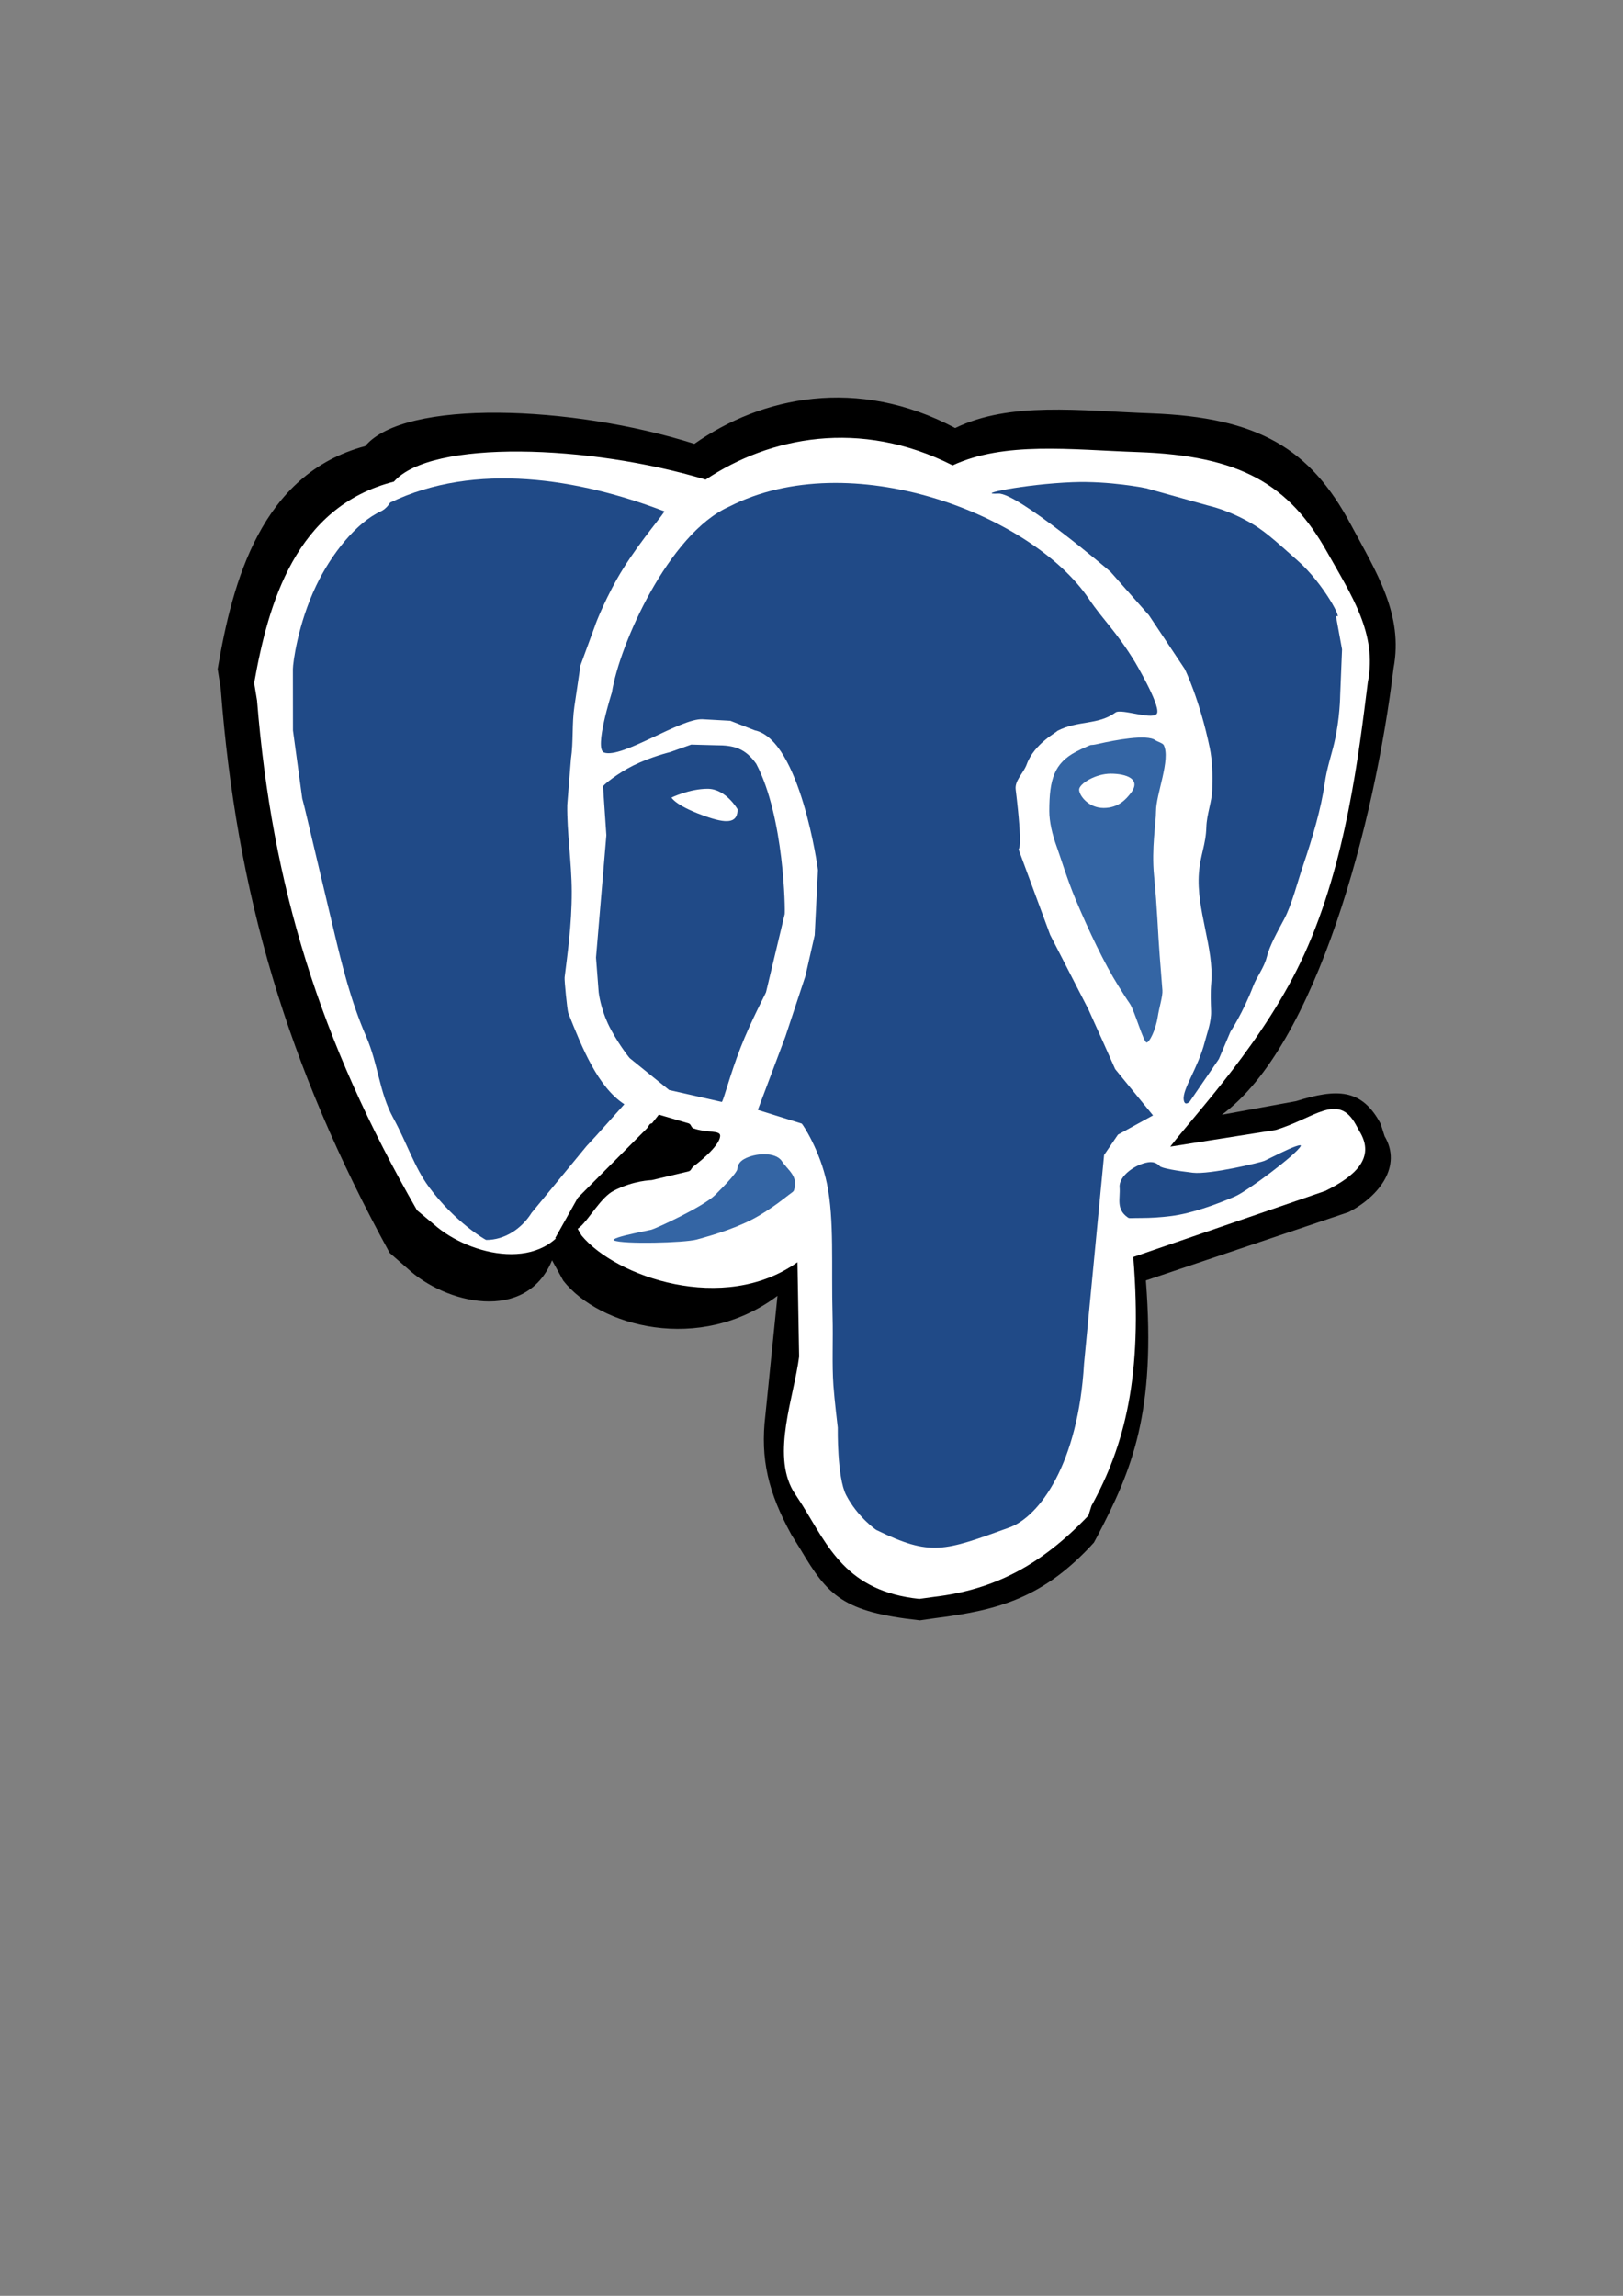 <?xml version="1.0" encoding="UTF-8" standalone="no"?>
<!-- Created with Inkscape (http://www.inkscape.org/) -->

<svg
   xmlns:dc="http://purl.org/dc/elements/1.1/"
   xmlns:cc="http://creativecommons.org/ns#"
   xmlns:rdf="http://www.w3.org/1999/02/22-rdf-syntax-ns#"
   xmlns:svg="http://www.w3.org/2000/svg"
   xmlns="http://www.w3.org/2000/svg"
   xmlns:sodipodi="http://sodipodi.sourceforge.net/DTD/sodipodi-0.dtd"
   xmlns:inkscape="http://www.inkscape.org/namespaces/inkscape"
   width="210mm"
   height="297mm"
   viewBox="0 0 744.094 1052.362"
   id="svg2"
   version="1.1"
   inkscape:version="0.91 r13725"
   sodipodi:docname="pgAdmin3.svg">
  <rect x="0" y="0" width="744.094" height="1052.362" fill="#808080" stroke="none"/>
  <defs
     id="defs4" />
  <sodipodi:namedview
     id="base"
     pagecolor="#ffffff"
     bordercolor="#666666"
     borderopacity="1.0"
     inkscape:pageopacity="0.0"
     inkscape:pageshadow="2"
     inkscape:zoom="0.24748737"
     inkscape:cx="481.98467"
     inkscape:cy="525.69177"
     inkscape:document-units="px"
     inkscape:current-layer="layer1"
     showgrid="false"
     inkscape:window-width="1280"
     inkscape:window-height="750"
     inkscape:window-x="0"
     inkscape:window-y="0"
     inkscape:window-maximized="1" />
  <g
     inkscape:label="Capa 1"
     inkscape:groupmode="layer"
     id="layer1">
    <path
       style="fill:#000000"
       d="m 167.436,204.483 c 17.979,-21.559 94.546,-18.875 150.911,-1.039 30.766,-21.606 74.664,-31.09 119.572,-7.239 25.135,-12.24 57.091,-7.927 89.522,-6.745 49.785,1.814 73.342,16.352 91.833,50.912 11.633,21.742 24.289,41.307 19.615,65.929 -8.454,70.339 -35.377,172.986 -78.743,204.693 l 34.046,-6.243 c 18.652,-5.812 30.161,-5.91 38.813,10.421 l 1.789,5.634 c 8.096,13.732 -2.379,27.464 -16.425,34.768 l -93.015,31.355 c 4.696,60.563 -6.323,86.841 -22.342,117.404 l -1.5,2.774 c -22.865,25.104 -43.301,30.923 -72.594,34.599 l -7.166,1.03 c -35.341,-3.854 -42.11,-11.28 -54.593,-32.277 l -4.389,-7.083 c -10.38,-18.985 -14.331,-34.398 -11.853,-54.811 l 5.534,-54.568 c -35.637,26.738 -81.753,13.984 -98.195,-6.941 l -5.155,-9.357 c -12.063,29.135 -49.125,19.698 -66.188,3.832 l -8.265,-7.223 C 131.397,488.049 108.432,409.646 101.181,315.528 l -1.392,-8.855 c 6.794,-40.088 19.903,-89.462 67.647,-102.19 z"
       id="rect3978"
       inkscape:connector-curvature="0"
       sodipodi:nodetypes="cccsscccccccccccccccccccccc" />
    <path
       style="fill:#ffffff"
       d="m 180.592,220.783 c 17.027,-19.471 89.544,-17.047 142.927,-0.938 29.139,-19.513 70.714,-28.079 113.247,-6.538 23.806,-11.055 54.071,-7.159 84.786,-6.092 47.151,1.638 69.462,14.769 86.975,45.981 11.018,19.636 23.004,37.306 18.578,59.544 -4.127,32.745 -9.899,82.4 -29.072,124.572 -18.024,39.644 -49.219,72.344 -61.506,88.297 l 48.245,-7.639 c 17.665,-5.249 28.566,-17.337 36.76,-2.588 l 1.694,3.088 c 7.668,12.402 -2.253,20.805 -15.556,27.401 l -88.094,30.319 c 4.447,54.698 -3.988,86.43 -19.16,114.034 l -1.421,4.506 c -21.655,22.673 -43.01,33.928 -70.754,37.248 l -6.787,0.93 c -33.471,-3.481 -41.882,-24.188 -53.705,-43.151 l -4.157,-6.397 c -9.831,-17.146 0.427,-43.066 2.774,-61.503 l -0.758,-43.283 c -33.752,24.148 -83.428,6.629 -99,-12.269 l -4.882,-8.451 c -11.425,26.313 -46.526,17.79 -62.686,3.461 l -7.827,-6.524 C 146.46,476.885 124.71,406.076 117.842,321.073 l -1.318,-7.998 c 6.434,-36.206 18.85,-80.798 64.069,-92.293 z"
       id="rect3978-4"
       inkscape:connector-curvature="0"
       sodipodi:nodetypes="cccsscsccccccccccccccccccccc" />
    <path
       style="fill:#204a87"
       d="m 178.887,230.362 c 39.037,-18.87 86.619,-10.97 125.655,4 0.635,0.244 -10.263,12.587 -18.788,26.195 -7.55,12.05 -12.808,25.524 -12.897,26.12 l -6.717,18.293 -2.799,18.845 c -1.194,8.037 -0.387,16.075 -1.581,24.112 l -1.689,21.077 c -0.188,12.262 2.01,26.304 2.055,39.64 0.052,15.319 -2.098,29.708 -3.269,39.402 -0.154,1.273 1.212,15.123 1.685,16.315 6.373,16.078 13.603,33.941 25.69,41.805 -5.763,6.385 -12.241,13.842 -17.29,19.156 l -25.24,30.639 c -4.398,7.093 -12.201,12.459 -20.816,12.401 -0.296,-0.002 -14.258,-8.073 -26.235,-24.275 -6.657,-9.004 -9.91,-19.838 -16.403,-31.718 -6.383,-11.679 -6.772,-24.369 -12.398,-37.327 -7.036,-16.206 -11.088,-32.829 -14.79,-48.414 l -13.37,-56.289 c -0.641,-2.701 -1.105,-4.186 -1.12,-4.292 l -4.254,-31.226 -0.032,-28.144 c 0,-2.682 2.26,-20.588 10.65,-38.176 6.984,-14.64 18.514,-29.032 29.723,-34.141 2.633,-1.2 4.228,-3.999 4.228,-3.999 z"
       id="rect3996"
       inkscape:connector-curvature="0"
       sodipodi:nodetypes="cssccsccssscccssssssscssscc" />
    <path
       style="fill:#204a87"
       d="m 525.458,223.791 28.655,8 c 0.452,0.126 9.614,2.076 20.602,8.69 6.513,3.921 13.667,10.777 20.028,16.328 12.245,10.686 21.551,28.811 17.686,25.297 l 2.853,15.567 -0.853,20.946 c -0.012,0.302 -0.085,10.723 -2.73,22.002 -1.246,5.315 -3.413,11.631 -4.34,18.31 -1.599,11.518 -5.759,25.539 -9.794,37.397 -2.765,8.124 -5.287,18.329 -8.791,24.931 -2.946,5.551 -6.661,12.047 -8.023,17.525 -1.166,4.693 -4.602,9.073 -6.115,13.027 -4.817,12.59 -10.408,20.854 -10.522,21.125 l -5.313,12.544 -13.342,19.456 c -0.072,0.105 -2.331,2.38 -2.761,-0.827 -0.66,-4.929 6.538,-14.403 9.658,-26.517 1.135,-4.405 3.052,-9.159 2.889,-14.171 -0.134,-4.113 -0.322,-8.4 0.063,-12.809 1.399,-16.008 -6.955,-33.637 -5.636,-50.465 0.663,-8.462 3.166,-12.88 3.402,-21.007 0.171,-5.889 2.539,-11.627 2.701,-17.118 0.203,-6.873 0.081,-13.362 -1.156,-19.282 -4.585,-21.948 -11.288,-35.836 -11.476,-36.119 l -16.389,-24.607 -17.611,-19.905 c -0.398,-0.45 -42.678,-36.299 -51.382,-35.851 -11.644,0.6 11.58,-4.336 33.932,-5.223 16.993,-0.674 33.482,2.68 33.765,2.759 z"
       id="rect4018"
       inkscape:connector-curvature="0"
       sodipodi:nodetypes="ssssccsssssssscsssssssssscssss" />
    <path
       style="fill:#204a87"
       d="m 334.315,232.219 c 55.383,-28.33 138.637,3.39 164.847,42.227 6.897,10.219 12.415,14.645 21.294,29.171 0,0 11.094,18.756 10.106,23.082 -0.913,3.994 -16.386,-2.116 -19.129,-0.108 -8.061,5.902 -17.129,3.47 -26.748,8.486 0.344,0.302 -10.498,5.654 -13.969,15.3 -1.429,3.971 -5.558,7.402 -5.064,11.466 3.348,27.549 1.44,26.899 1.348,27.549 l 14.478,39.163 17.494,34.074 7.242,16.071 5.057,11.356 17.347,21.218 -16.067,8.833 -6.357,9.324 L 497,625.047 c -2.633,45.87 -20.438,70.127 -34.227,75.121 -30.073,10.893 -35.971,13.337 -60.886,1.194 -0.232,0 -8.794,-6.083 -13.963,-16.05 -4.214,-8.127 -3.834,-30.936 -3.834,-30.936 0,0 -1.53,-12.72 -1.993,-19.286 -0.702,-9.957 -0.088,-20.37 -0.392,-31.876 -0.62,-23.406 0.841,-43.899 -2.54,-60.485 -3.154,-15.476 -11.308,-27.592 -11.592,-27.681 l -20.136,-6.281 12.667,-33.69 9.132,-27.628 4.27,-18.769 L 375,398.82 c 0.024,-0.482 -8.171,-59.615 -28.936,-64.033 l -11.224,-4.388 -12.727,-0.707 c -9.929,-0.552 -37.015,18.181 -45.165,15.272 -4.719,-1.685 3.584,-27.561 3.584,-27.561 3.437,-21.891 26.066,-72.862 53.783,-85.184 z"
       id="rect4021"
       inkscape:connector-curvature="0"
       sodipodi:nodetypes="cscsscsssccccccccscscssssccccsscsssc" />
    <path
       style="fill:#204a87"
       d="m 307.216,344.761 9.694,-3.45 11.338,0.304 c 8.295,-0.022 13.376,1.384 18.457,8.504 12.895,24.478 13.337,67.707 13.039,68.954 l -8.541,35.715 c -0.147,0.615 -6.812,13.003 -11.639,25.332 -4.958,12.662 -8.057,25.123 -8.676,24.983 l -24.117,-5.457 -17.983,-14.543 c -0.524,-0.423 -6.53,-8.275 -10.115,-15.984 -3.244,-6.975 -4.153,-13.727 -4.2,-14.332 l -1.223,-15.842 4.749,-56.085 -1.526,-22.356 c -0.041,-0.599 6.741,-6.084 13.899,-9.622 8.144,-4.026 16.844,-6.122 16.844,-6.122 z"
       id="rect4024"
       inkscape:connector-curvature="0"
       sodipodi:nodetypes="ccccsssscsssccssc" />
    <path
       style="fill:#ffffff"
       d="m 338.152,370.965 c 0,5.579 -3.572,6.961 -13.367,3.673 -14.946,-5.018 -16.938,-9.03 -16.938,-9.03 0,0 8.212,-4.03 16.581,-4.03 8.368,0 13.724,9.387 13.724,9.387 z"
       id="path4027"
       inkscape:connector-curvature="0"
       sodipodi:nodetypes="sscss" />
    <path
       style="fill:#3465a4"
       d="m 530,371.791 c 0,5.678 -2.144,16.974 -0.894,29.685 1.474,14.986 1.766,26.178 2.564,36.373 l 1.26,16.085 c 0.206,2.628 -1.456,7.76 -2.145,12.154 -0.994,6.333 -3.87,11.775 -5.07,11.775 -1.464,0 -5.563,-14.709 -7.743,-17.829 -1.644,-2.353 -3.415,-5.223 -5.199,-8.056 -6.395,-10.153 -13.801,-25.751 -19.55,-39.475 -4.073,-9.723 -7.023,-19.67 -8.672,-24.154 -2.171,-5.904 -3.478,-11.748 -3.478,-16.557 0,-14.551 2.247,-21.906 12.23,-27.192 1.655,-0.876 3.522,-1.751 5.627,-2.665 2.076,-0.901 0.407,3.5e-4 4.698,-0.973 7.591,-1.723 22.249,-4.517 26.098,-1.635 0.77,0.576 3.361,1.321 3.805,2.2 3.299,6.534 -3.529,22.511 -3.529,30.265 z"
       id="path4033"
       inkscape:connector-curvature="0"
       sodipodi:nodetypes="sssssssssssssssss" />
    <path
       style="fill:#ffffff"
       d="m 518.104,363.969 c -1.691,2.057 -5.105,6.393 -12.107,6.393 -7.002,0 -11.25,-5.73 -11.25,-8.393 0,-2.663 7.462,-7.321 14.464,-7.321 7.002,0 14.607,2.373 8.893,9.321 z"
       id="path4030"
       inkscape:connector-curvature="0"
       sodipodi:nodetypes="sssss" />
    <path
       style="fill:#204a87"
       d="m 579.72,532.096 7.47,-3.654 c 4.699,-2.299 9.847,-4.4 9.13,-3.075 -2.177,4.027 -24.678,20.746 -30.089,23.054 -8.628,3.68 -19.631,7.743 -29.203,8.983 -5.083,0.658 -9.773,0.891 -13.324,0.898 -5.939,0.011 -5.899,0.277 -6.629,-0.232 -5.561,-3.884 -3.353,-8.655 -3.764,-13.905 -0.4,-5.11 7.23,-10.501 13.091,-11.387 2.359,-0.357 4.061,0.397 5.302,1.757 0.887,0.972 7.858,2.168 15.168,3.025 7.874,0.923 31.419,-4.765 32.846,-5.463 z"
       id="path4051"
       inkscape:connector-curvature="0"
       sodipodi:nodetypes="ssssssssssss" />
    <path
       style="fill:#3465a4"
       d="m 298.702,563.654 -8.135,1.728 c -5.117,1.087 -10.466,2.605 -9.085,3.207 4.197,1.829 32.22,1.123 37.903,-0.395 9.062,-2.421 20.231,-6.004 28.532,-10.929 4.408,-2.615 8.245,-5.323 11.045,-7.507 4.683,-3.652 4.816,-3.418 5.076,-4.269 1.985,-6.486 -2.695,-8.882 -5.608,-13.269 -2.835,-4.27 -12.166,-3.811 -17.328,-0.897 -2.077,1.173 -2.952,2.816 -3.092,4.652 -0.1,1.312 -4.851,6.551 -10.079,11.732 -5.631,5.58 -27.677,15.616 -29.23,15.946 z"
       id="path4051-3"
       inkscape:connector-curvature="0"
       sodipodi:nodetypes="ssssssssssss" />
    <path
       style="fill:#000000"
       d="m 298.887,514.934 3.174,-4 13.624,4 c 1.231,0.361 1.101,1.903 2.315,2.315 6.189,2.101 12.21,0.755 12.17,3.353 -0.081,5.119 -12.17,14.016 -12.17,14.016 -1.048,0.739 -1.067,2.018 -2.315,2.315 l -16.798,4 c -0.472,0.112 -8.191,0.076 -17.562,4.909 -5.836,3.01 -11.146,12.944 -15.47,16.633 -7.088,6.047 -11.525,5.432 -11.283,5 l 6.091,-10.866 4.22,-7.528 31.689,-31.832 c 0.905,-0.909 1.033,-2.315 2.315,-2.315 z"
       id="rect4071"
       inkscape:connector-curvature="0"
       sodipodi:nodetypes="scsssssssssccss" />
  </g>
</svg>
